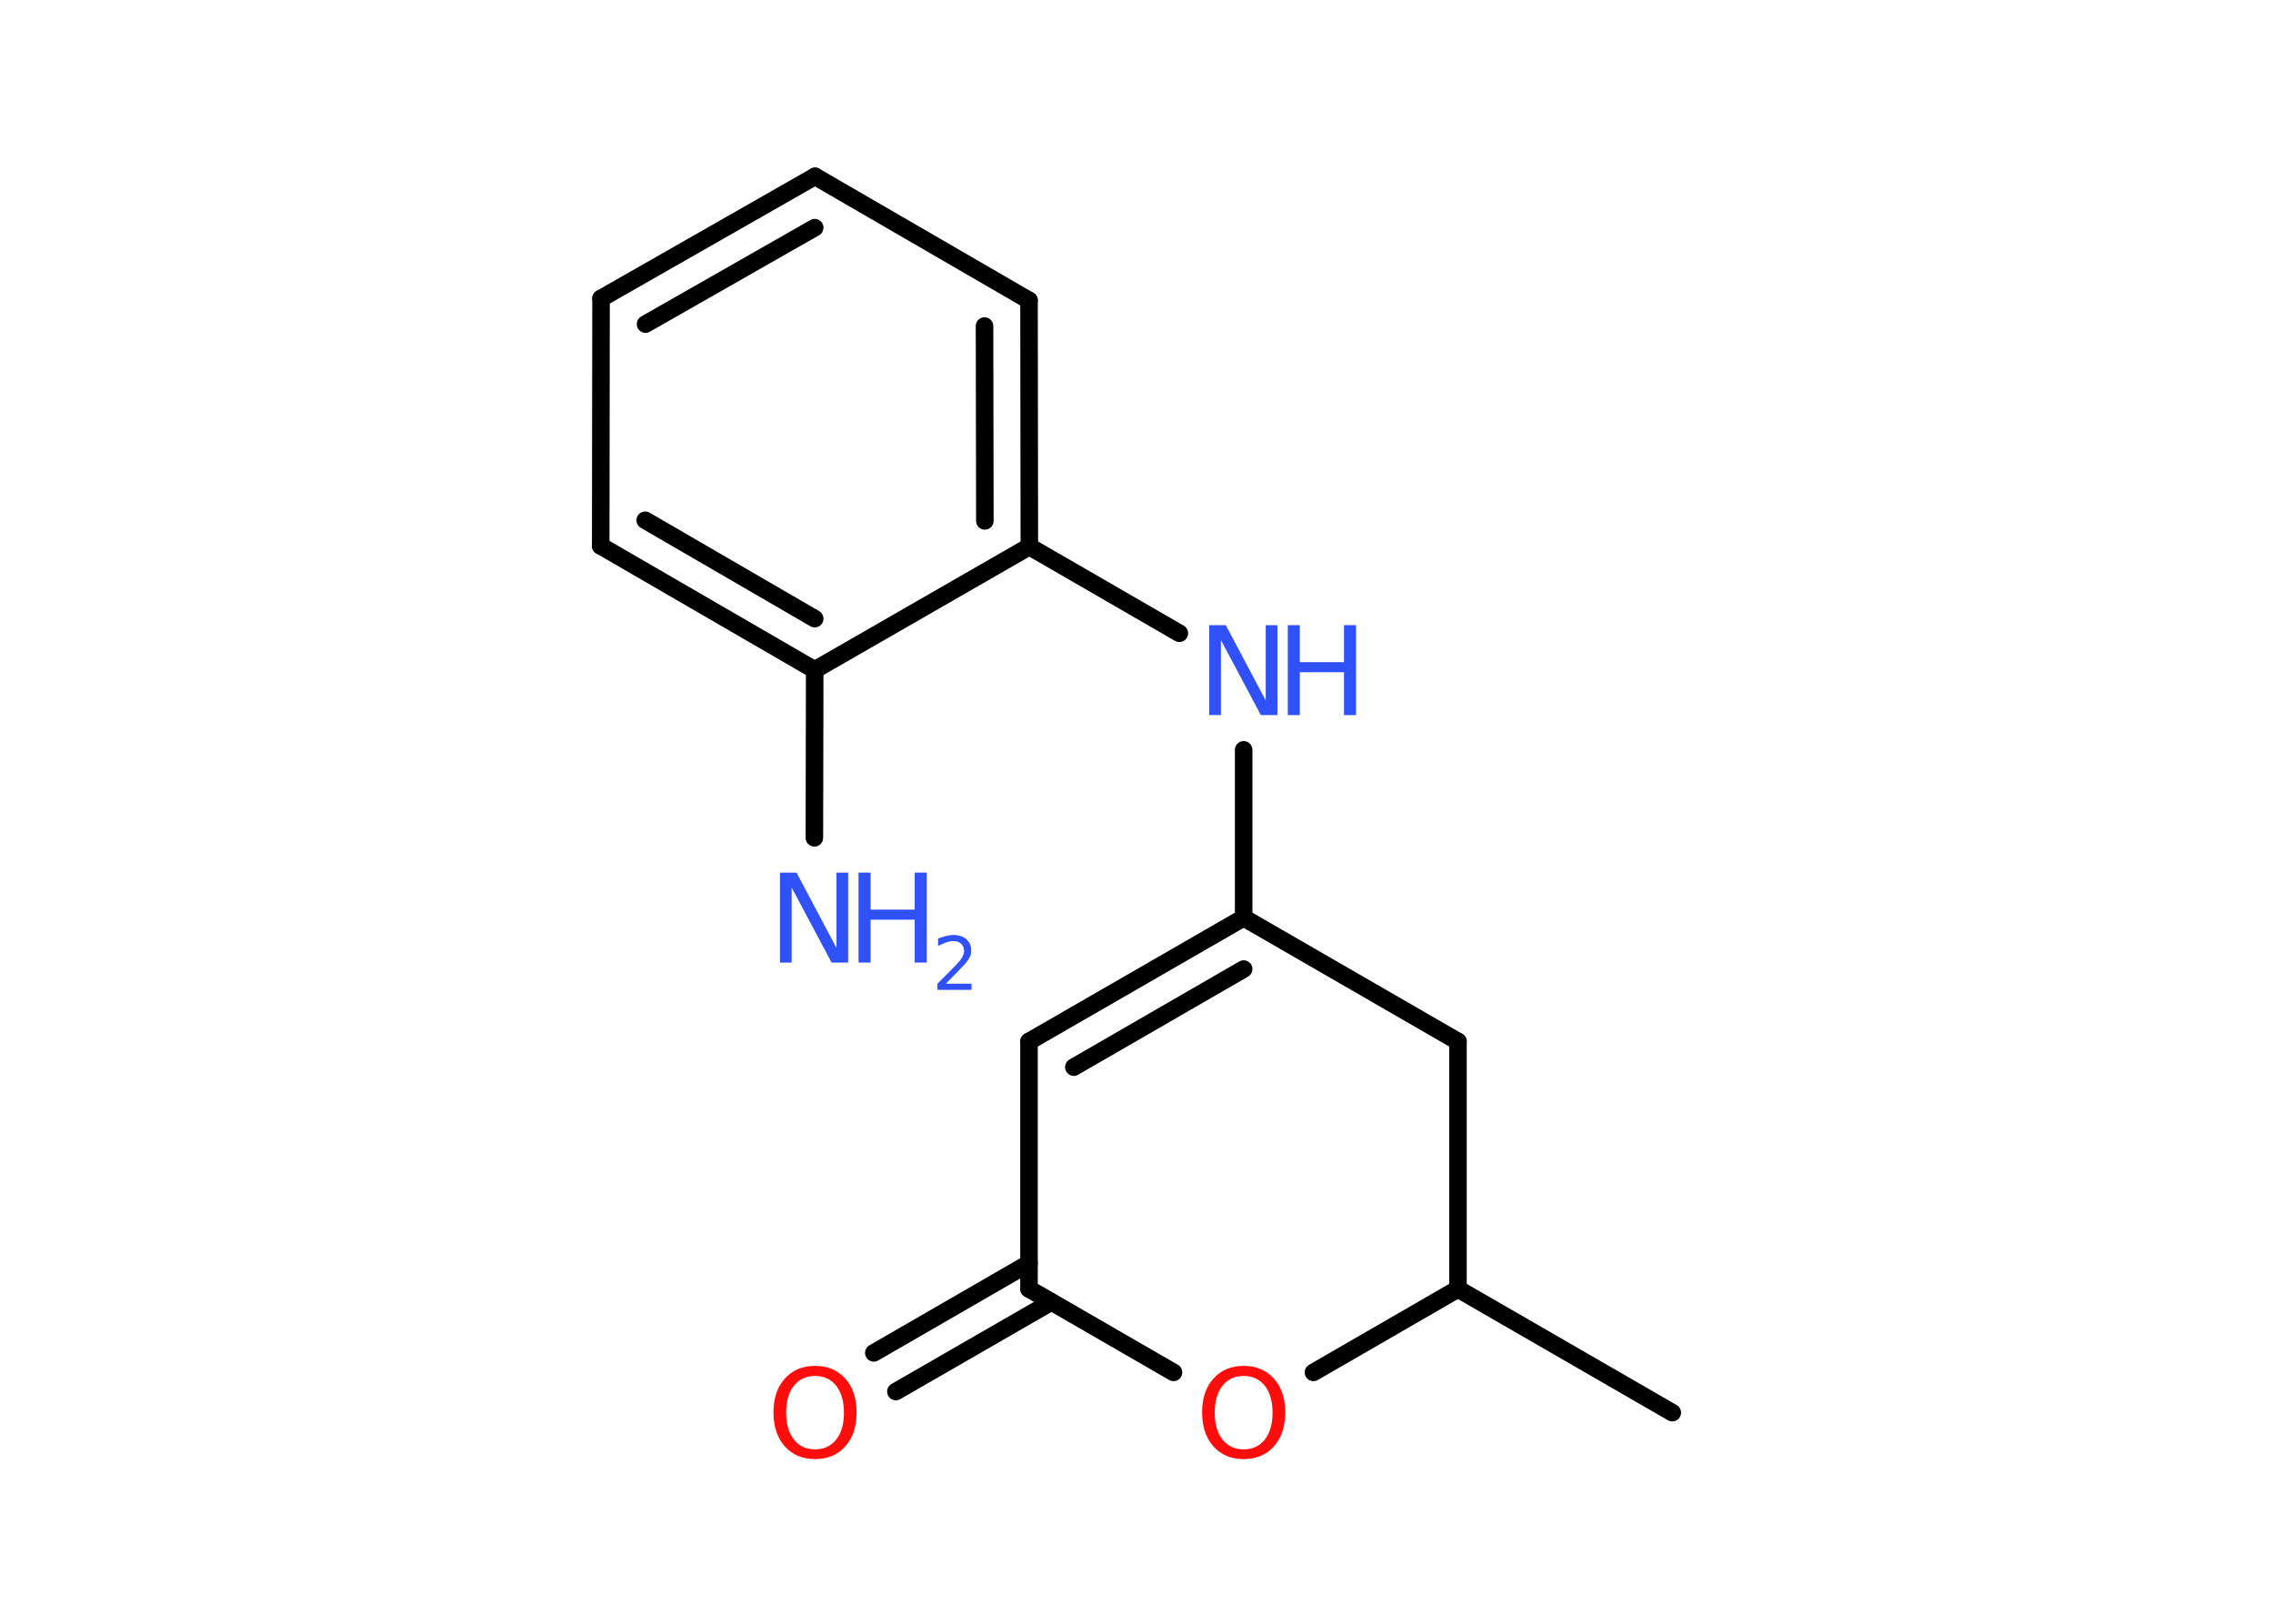 <?xml version='1.0' encoding='UTF-8'?>
<!DOCTYPE svg PUBLIC "-//W3C//DTD SVG 1.1//EN" "http://www.w3.org/Graphics/SVG/1.1/DTD/svg11.dtd">
<svg version='1.2' xmlns='http://www.w3.org/2000/svg' xmlns:xlink='http://www.w3.org/1999/xlink' width='70.0mm' height='50.0mm' viewBox='0 0 70.0 50.0'>
  <desc>Generated by the Chemistry Development Kit (http://github.com/cdk)</desc>
  <g stroke-linecap='round' stroke-linejoin='round' stroke='#000000' stroke-width='.54' fill='#3050F8'>
    <rect x='.0' y='.0' width='70.0' height='50.0' fill='#FFFFFF' stroke='none'/>
    <g id='mol1' class='mol'>
      <line id='mol1bnd1' class='bond' x1='51.5' y1='43.5' x2='44.9' y2='39.69'/>
      <line id='mol1bnd2' class='bond' x1='44.9' y1='39.69' x2='44.9' y2='32.07'/>
      <line id='mol1bnd3' class='bond' x1='44.9' y1='32.07' x2='38.3' y2='28.26'/>
      <line id='mol1bnd4' class='bond' x1='38.3' y1='28.26' x2='38.3' y2='23.09'/>
      <line id='mol1bnd5' class='bond' x1='36.32' y1='19.5' x2='31.7' y2='16.83'/>
      <g id='mol1bnd6' class='bond'>
        <line x1='31.7' y1='16.83' x2='31.69' y2='9.25'/>
        <line x1='30.33' y1='16.04' x2='30.32' y2='10.04'/>
      </g>
      <line id='mol1bnd7' class='bond' x1='31.69' y1='9.25' x2='25.1' y2='5.43'/>
      <g id='mol1bnd8' class='bond'>
        <line x1='25.1' y1='5.43' x2='18.51' y2='9.19'/>
        <line x1='25.09' y1='7.01' x2='19.88' y2='9.98'/>
      </g>
      <line id='mol1bnd9' class='bond' x1='18.51' y1='9.19' x2='18.5' y2='16.81'/>
      <g id='mol1bnd10' class='bond'>
        <line x1='18.5' y1='16.81' x2='25.09' y2='20.63'/>
        <line x1='19.87' y1='16.02' x2='25.09' y2='19.05'/>
      </g>
      <line id='mol1bnd11' class='bond' x1='31.7' y1='16.83' x2='25.09' y2='20.63'/>
      <line id='mol1bnd12' class='bond' x1='25.09' y1='20.63' x2='25.08' y2='25.8'/>
      <g id='mol1bnd13' class='bond'>
        <line x1='38.3' y1='28.26' x2='31.69' y2='32.07'/>
        <line x1='38.3' y1='29.84' x2='33.07' y2='32.86'/>
      </g>
      <line id='mol1bnd14' class='bond' x1='31.69' y1='32.07' x2='31.69' y2='39.69'/>
      <g id='mol1bnd15' class='bond'>
        <line x1='32.38' y1='40.09' x2='27.59' y2='42.85'/>
        <line x1='31.69' y1='38.9' x2='26.91' y2='41.66'/>
      </g>
      <line id='mol1bnd16' class='bond' x1='31.69' y1='39.69' x2='36.14' y2='42.26'/>
      <line id='mol1bnd17' class='bond' x1='44.9' y1='39.69' x2='40.45' y2='42.26'/>
      <g id='mol1atm5' class='atom'>
        <path d='M37.25 19.25h.5l1.23 2.32v-2.32h.36v2.77h-.51l-1.23 -2.31v2.31h-.36v-2.77z' stroke='none'/>
        <path d='M39.66 19.25h.37v1.14h1.36v-1.14h.37v2.77h-.37v-1.32h-1.36v1.32h-.37v-2.77z' stroke='none'/>
      </g>
      <g id='mol1atm12' class='atom'>
        <path d='M24.03 26.87h.5l1.23 2.32v-2.32h.36v2.77h-.51l-1.23 -2.31v2.31h-.36v-2.77z' stroke='none'/>
        <path d='M26.44 26.87h.37v1.14h1.36v-1.14h.37v2.77h-.37v-1.32h-1.36v1.32h-.37v-2.77z' stroke='none'/>
        <path d='M29.14 30.29h.78v.19h-1.05v-.19q.13 -.13 .35 -.35q.22 -.22 .28 -.29q.11 -.12 .15 -.21q.04 -.08 .04 -.16q.0 -.13 -.09 -.22q-.09 -.08 -.24 -.08q-.11 .0 -.22 .04q-.12 .04 -.25 .11v-.23q.14 -.05 .25 -.08q.12 -.03 .21 -.03q.26 .0 .41 .13q.15 .13 .15 .35q.0 .1 -.04 .19q-.04 .09 -.14 .21q-.03 .03 -.18 .19q-.15 .15 -.42 .43z' stroke='none'/>
      </g>
      <path id='mol1atm15' class='atom' d='M25.1 42.37q-.41 .0 -.65 .3q-.24 .3 -.24 .83q.0 .52 .24 .83q.24 .3 .65 .3q.41 .0 .65 -.3q.24 -.3 .24 -.83q.0 -.52 -.24 -.83q-.24 -.3 -.65 -.3zM25.1 42.06q.58 .0 .93 .39q.35 .39 .35 1.04q.0 .66 -.35 1.05q-.35 .39 -.93 .39q-.58 .0 -.93 -.39q-.35 -.39 -.35 -1.05q.0 -.65 .35 -1.04q.35 -.39 .93 -.39z' stroke='none' fill='#FF0D0D'/>
      <path id='mol1atm16' class='atom' d='M38.3 42.37q-.41 .0 -.65 .3q-.24 .3 -.24 .83q.0 .52 .24 .83q.24 .3 .65 .3q.41 .0 .65 -.3q.24 -.3 .24 -.83q.0 -.52 -.24 -.83q-.24 -.3 -.65 -.3zM38.3 42.06q.58 .0 .93 .39q.35 .39 .35 1.04q.0 .66 -.35 1.05q-.35 .39 -.93 .39q-.58 .0 -.93 -.39q-.35 -.39 -.35 -1.05q.0 -.65 .35 -1.04q.35 -.39 .93 -.39z' stroke='none' fill='#FF0D0D'/>
    </g>
  </g>
</svg>
